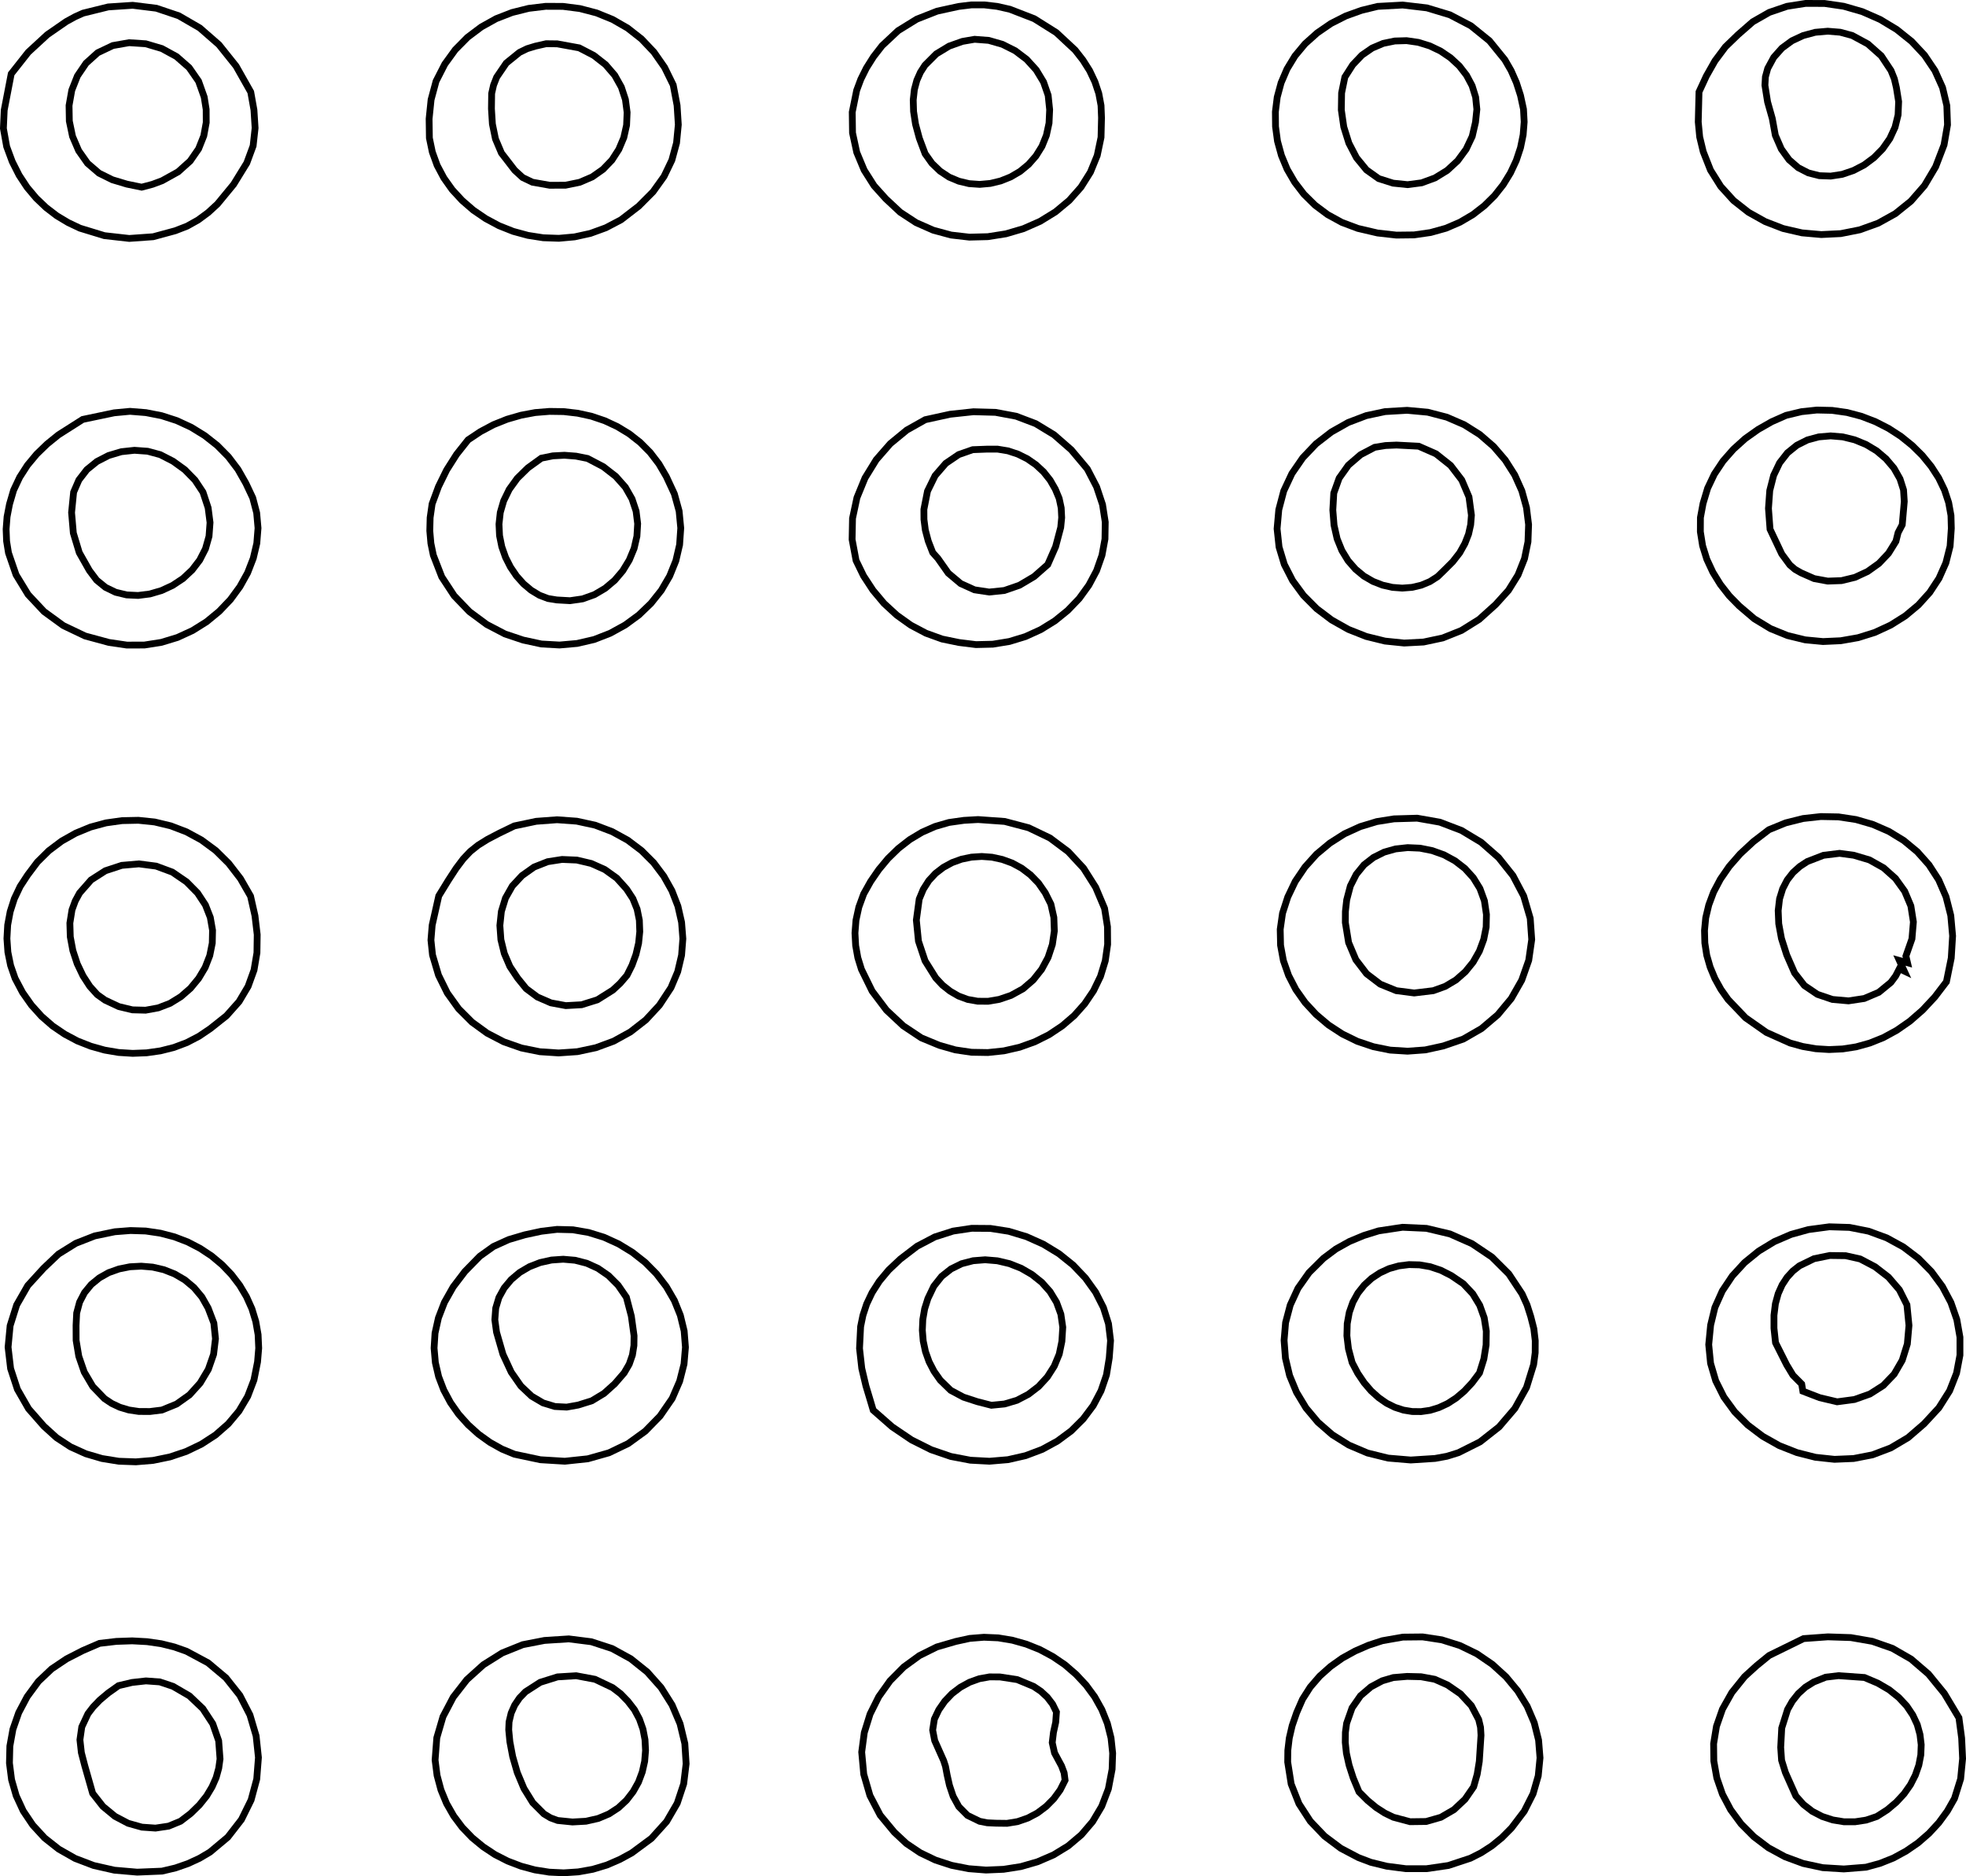 <svg xmlns="http://www.w3.org/2000/svg" style="background-color:#FFF" viewBox="1111.86 729.26 289.23 275.96"><path stroke="black" fill="none" stroke-width="1" d="M1134.86, 730.47L1138.16, 731.58L1141.25, 733.37L1144.07, 735.83L1146.59, 738.98L1148.75, 742.8L1149.22, 745.43L1149.39, 748.09L1149.1, 750.71L1148.17, 753.23L1146.23, 756.38L1143.85, 759.27L1142.49, 760.52L1141, 761.62L1139.39, 762.52L1137.64, 763.2L1134.39, 764.08L1130.87, 764.33L1127.22, 763.92L1123.62, 762.82L1121.89, 762L1120.22, 761L1118.65, 759.8L1117.19, 758.41L1115.85, 756.82L1114.67, 755.03L1113.66, 753.03L1112.84, 750.82L1112.36, 748.15L1112.48, 745.46L1113.51, 740.12L1116.02, 736.94L1118.82, 734.36L1121.61, 732.43L1122.91, 731.72L1124.09, 731.19L1127.78, 730.28L1131.38, 730.04Z"/><path stroke="black" fill="none" stroke-width="1" d="M1133.3, 735.7L1135.67, 736.4L1137.83, 737.58L1139.68, 739.2L1141.07, 741.2L1141.9, 743.53L1142.19, 745.35L1142.2, 747.28L1141.84, 749.24L1141.08, 751.15L1139.84, 752.94L1138.07, 754.53L1135.71, 755.84L1134.29, 756.37L1132.7, 756.79L1130.52, 756.34L1128.39, 755.7L1126.43, 754.73L1124.74, 753.28L1123.43, 751.42L1122.53, 749.32L1122.06, 747.07L1122.02, 744.78L1122.42, 742.53L1123.25, 740.43L1124.52, 738.56L1126.23, 737.02L1128.46, 735.96L1130.85, 735.54Z"/><path stroke="black" fill="none" stroke-width="1" d="M1194.67, 730.2L1197.17, 730.52L1199.62, 731.16L1201.98, 732.12L1204.19, 733.39L1206.23, 734.99L1208.06, 736.92L1209.63, 739.17L1210.9, 741.76L1211.47, 744.76L1211.65, 747.6L1211.39, 750.28L1210.7, 752.82L1209.55, 755.21L1207.94, 757.46L1205.83, 759.58L1203.22, 761.59L1200.99, 762.76L1198.71, 763.59L1196.39, 764.1L1194.08, 764.31L1191.78, 764.23L1189.53, 763.88L1187.36, 763.29L1185.27, 762.46L1183.31, 761.41L1181.49, 760.17L1179.85, 758.75L1178.39, 757.17L1177.16, 755.44L1176.17, 753.58L1175.46, 751.62L1175.03, 749.56L1174.99, 746.74L1175.28, 743.92L1176.01, 741.21L1177.3, 738.69L1178.84, 736.57L1180.64, 734.75L1182.66, 733.23L1184.85, 732.01L1187.19, 731.1L1189.64, 730.49L1192.14, 730.19Z"/><path stroke="black" fill="none" stroke-width="1" d="M1193.84, 735.71L1197.07, 736.3L1199.21, 737.41L1200.95, 738.77L1202.3, 740.34L1203.27, 742.07L1203.87, 743.9L1204.12, 745.79L1204.04, 747.67L1203.63, 749.5L1202.9, 751.23L1201.88, 752.81L1200.57, 754.17L1198.99, 755.28L1197.15, 756.07L1195.06, 756.5L1192.73, 756.51L1190.19, 756.06L1188.75, 755.37L1187.58, 754.3L1185.63, 751.77L1184.75, 749.69L1184.3, 747.5L1184.16, 745.26L1184.19, 743.01L1184.47, 741.78L1184.93, 740.61L1186.34, 738.54L1188.28, 736.97L1189.41, 736.42L1190.62, 736.05L1192.21, 735.69Z"/><path stroke="black" fill="none" stroke-width="1" d="M1258.56, 730.2L1260.42, 730.62L1264.01, 732.01L1267.26, 734.05L1270.03, 736.63L1271.18, 738.1L1272.16, 739.65L1272.94, 741.3L1273.51, 743.01L1273.84, 744.78L1273.91, 746.59L1273.84, 749.46L1273.28, 752.13L1272.28, 754.58L1270.89, 756.79L1269.16, 758.74L1267.14, 760.42L1264.88, 761.81L1262.43, 762.89L1259.85, 763.65L1257.18, 764.07L1254.47, 764.14L1251.78, 763.83L1249.16, 763.12L1246.64, 762.01L1244.3, 760.48L1242.18, 758.5L1240.45, 756.58L1238.99, 754.28L1237.9, 751.67L1237.28, 748.8L1237.24, 745.75L1237.89, 742.55L1238.5, 740.92L1239.32, 739.27L1240.36, 737.62L1241.63, 735.98L1243.99, 733.77L1246.73, 732.08L1249.73, 730.9L1252.89, 730.21L1254.77, 729.98L1256.67, 729.98Z"/><path stroke="black" fill="none" stroke-width="1" d="M1257.32, 735.2L1259.33, 735.78L1261.21, 736.72L1262.89, 737.99L1264.3, 739.54L1265.38, 741.32L1266.06, 743.28L1266.28, 745.39L1266.19, 747.37L1265.8, 749.17L1265.15, 750.78L1264.26, 752.21L1263.18, 753.44L1261.93, 754.47L1260.55, 755.28L1259.08, 755.87L1257.55, 756.24L1255.99, 756.38L1254.43, 756.27L1252.92, 755.91L1251.49, 755.31L1250.16, 754.43L1248.97, 753.29L1247.96, 751.87L1247.11, 749.6L1246.55, 747.53L1246.26, 745.65L1246.21, 743.96L1246.38, 742.43L1246.74, 741.08L1247.27, 739.89L1247.94, 738.85L1249.6, 737.19L1251.5, 736.04L1253.45, 735.35L1255.24, 735.04Z"/><path stroke="black" fill="none" stroke-width="1" d="M1321.78, 730.42L1325.16, 731.44L1328.26, 733.06L1330.98, 735.26L1333.24, 738.04L1334.17, 739.65L1334.94, 741.4L1335.55, 743.29L1335.99, 745.32L1336.09, 747.19L1335.94, 749.09L1335.55, 750.99L1334.93, 752.86L1334.08, 754.68L1333.01, 756.42L1331.73, 758.04L1330.23, 759.52L1328.54, 760.83L1326.65, 761.94L1324.58, 762.83L1322.32, 763.46L1319.89, 763.81L1317.29, 763.84L1314.52, 763.53L1311.61, 762.85L1309.27, 761.97L1307.17, 760.82L1305.31, 759.43L1303.69, 757.83L1302.33, 756.06L1301.22, 754.15L1300.38, 752.13L1299.8, 750.02L1299.51, 747.87L1299.49, 745.7L1299.76, 743.55L1300.33, 741.44L1301.2, 739.41L1302.37, 737.49L1303.85, 735.71L1305.65, 734.1L1307.66, 732.72L1309.85, 731.61L1312.16, 730.78L1314.54, 730.2L1318.21, 730Z"/><path stroke="black" fill="none" stroke-width="1" d="M1320.52, 735.49L1322.2, 736.01L1323.79, 736.77L1325.25, 737.76L1326.54, 738.95L1327.61, 740.33L1328.43, 741.87L1328.95, 743.55L1329.13, 745.35L1328.93, 747.24L1328.45, 749.31L1327.55, 751.21L1326.3, 752.91L1324.76, 754.33L1322.97, 755.43L1321.01, 756.15L1318.94, 756.42L1316.81, 756.2L1314.69, 755.53L1312.89, 754.25L1311.42, 752.46L1310.3, 750.31L1309.55, 747.92L1309.19, 745.42L1309.23, 742.94L1309.71, 740.6L1310.87, 738.79L1312.22, 737.37L1313.73, 736.33L1315.36, 735.64L1317.06, 735.29L1318.79, 735.24Z"/><path stroke="black" fill="none" stroke-width="1" d="M1380.29, 729.77L1383.09, 730.18L1385.83, 730.97L1388.45, 732.12L1390.89, 733.59L1393.09, 735.35L1394.99, 737.38L1396.52, 739.65L1397.64, 742.14L1398.27, 744.8L1398.37, 747.62L1397.86, 750.57L1396.62, 753.8L1394.98, 756.56L1392.98, 758.85L1390.69, 760.69L1388.16, 762.09L1385.47, 763.06L1382.66, 763.62L1379.8, 763.76L1376.96, 763.51L1374.18, 762.87L1371.54, 761.85L1369.09, 760.48L1366.89, 758.75L1365.01, 756.68L1363.5, 754.28L1362.43, 751.56L1361.91, 749.4L1361.7, 747.2L1361.81, 742.78L1362.89, 740.45L1364.16, 738.21L1365.69, 736.16L1367.54, 734.37L1369.73, 732.46L1372.15, 731.08L1374.76, 730.19L1377.5, 729.76Z"/><path stroke="black" fill="none" stroke-width="1" d="M1382.58, 734L1384.35, 734.48L1386.66, 735.73L1388.62, 737.47L1390.06, 739.64L1390.55, 740.86L1390.85, 742.15L1391.18, 744.2L1391.1, 746.16L1390.65, 747.98L1389.88, 749.65L1388.83, 751.15L1387.56, 752.44L1386.11, 753.52L1384.53, 754.34L1382.88, 754.9L1381.19, 755.16L1379.51, 755.1L1377.9, 754.69L1376.4, 753.92L1375.06, 752.76L1373.92, 751.18L1373.04, 749.16L1372.59, 746.69L1371.9, 744.25L1371.51, 741.8L1371.58, 740.57L1371.92, 739.33L1372.81, 737.69L1374.02, 736.33L1375.48, 735.26L1377.13, 734.49L1378.91, 734.01L1380.74, 733.85Z"/><path stroke="black" fill="none" stroke-width="1" d="M1133.33, 789.95L1135.63, 790.4L1137.86, 791.12L1139.98, 792.1L1141.98, 793.33L1143.82, 794.78L1145.46, 796.44L1146.87, 798.3L1148.03, 800.34L1149.04, 802.48L1149.62, 804.69L1149.82, 806.93L1149.64, 809.17L1149.12, 811.37L1148.29, 813.51L1147.16, 815.54L1145.76, 817.45L1144.11, 819.18L1142.25, 820.71L1140.19, 822L1137.97, 823.02L1135.6, 823.74L1133.11, 824.13L1130.53, 824.14L1127.88, 823.75L1124.38, 822.8L1121.17, 821.27L1118.34, 819.21L1115.99, 816.7L1114.22, 813.8L1113.11, 810.58L1112.83, 808.86L1112.76, 807.09L1112.9, 805.27L1113.26, 803.41L1113.86, 801.36L1114.76, 799.45L1115.9, 797.68L1117.26, 796.05L1118.79, 794.57L1120.46, 793.22L1124.03, 790.95L1128.65, 789.98L1130.98, 789.76Z"/><path stroke="black" fill="none" stroke-width="1" d="M1133.58, 795.63L1135.43, 796.13L1137.32, 797.1L1139.05, 798.35L1140.54, 799.87L1141.72, 801.65L1142.48, 803.95L1142.76, 806.12L1142.61, 808.14L1142.09, 809.98L1141.24, 811.64L1140.12, 813.1L1138.78, 814.35L1137.26, 815.36L1135.62, 816.12L1133.91, 816.62L1132.18, 816.84L1130.49, 816.76L1128.87, 816.37L1127.38, 815.65L1126.08, 814.59L1125.01, 813.17L1123.52, 810.54L1122.65, 807.66L1122.39, 804.65L1122.69, 801.65L1123.47, 799.85L1124.64, 798.34L1126.12, 797.14L1127.83, 796.26L1129.7, 795.7L1131.64, 795.49Z"/><path stroke="black" fill="none" stroke-width="1" d="M1194.79, 789.8L1196.86, 790.04L1198.87, 790.48L1200.82, 791.14L1202.67, 792L1204.42, 793.06L1206.04, 794.33L1207.5, 795.8L1208.79, 797.48L1209.89, 799.36L1211.07, 801.9L1211.77, 804.43L1212.01, 806.93L1211.84, 809.38L1211.29, 811.74L1210.38, 813.99L1209.15, 816.09L1207.62, 818.01L1205.84, 819.72L1203.83, 821.19L1201.63, 822.4L1199.27, 823.32L1196.77, 823.9L1194.18, 824.13L1191.51, 823.98L1188.82, 823.4L1186.14, 822.5L1183.46, 821.1L1180.92, 819.22L1178.67, 816.88L1176.85, 814.11L1175.61, 810.92L1175.25, 809.17L1175.09, 807.33L1175.14, 805.4L1175.43, 803.38L1176.37, 800.83L1177.57, 798.39L1179.03, 796.09L1180.72, 793.96L1182.55, 792.74L1184.47, 791.72L1186.47, 790.92L1188.52, 790.33L1190.6, 789.94L1192.7, 789.77Z"/><path stroke="black" fill="none" stroke-width="1" d="M1196.6, 796.35L1198.3, 796.69L1200.61, 797.9L1202.45, 799.33L1203.86, 800.92L1204.84, 802.64L1205.44, 804.44L1205.67, 806.29L1205.56, 808.13L1205.15, 809.92L1204.44, 811.63L1203.48, 813.21L1202.29, 814.61L1200.89, 815.79L1199.31, 816.72L1197.58, 817.34L1195.72, 817.61L1193.76, 817.5L1192.48, 817.29L1191.22, 816.81L1190.01, 816.08L1188.88, 815.13L1187.85, 813.98L1186.96, 812.67L1186.23, 811.23L1185.68, 809.67L1185.35, 808.04L1185.27, 806.35L1185.46, 804.63L1185.96, 802.92L1186.78, 801.24L1187.96, 799.61L1189.52, 798.08L1191.5, 796.65L1193.19, 796.31L1194.9, 796.22Z"/><path stroke="black" fill="none" stroke-width="1" d="M1258.31, 789.91L1261.36, 790.48L1264.23, 791.57L1266.93, 793.21L1269.46, 795.42L1271.82, 798.23L1273.19, 800.87L1274.06, 803.48L1274.46, 806.05L1274.42, 808.54L1273.98, 810.93L1273.18, 813.21L1272.05, 815.33L1270.63, 817.29L1268.95, 819.04L1267.05, 820.58L1264.96, 821.87L1262.72, 822.89L1260.36, 823.61L1257.92, 824.01L1255.44, 824.07L1252.94, 823.76L1250.46, 823.25L1248.08, 822.39L1245.85, 821.21L1243.79, 819.74L1241.92, 818.02L1240.29, 816.08L1238.9, 813.96L1237.8, 811.7L1237.22, 808.61L1237.28, 805.5L1237.93, 802.46L1239.12, 799.56L1240.77, 796.88L1242.84, 794.51L1245.26, 792.52L1247.98, 790.99L1251.63, 790.19L1255.07, 789.82Z"/><path stroke="black" fill="none" stroke-width="1" d="M1260.14, 795.57L1261.6, 796.05L1262.99, 796.74L1264.26, 797.62L1265.39, 798.67L1266.35, 799.88L1267.12, 801.22L1267.68, 802.57L1267.98, 803.97L1268.05, 805.39L1267.91, 806.83L1267.16, 809.66L1266, 812.3L1264, 814.06L1261.84, 815.34L1259.61, 816.11L1257.38, 816.34L1255.22, 816.01L1253.19, 815.09L1251.37, 813.56L1249.84, 811.39L1249.08, 810.54L1248.42, 808.84L1247.99, 807.21L1247.79, 805.66L1247.78, 804.18L1248.31, 801.5L1249.43, 799.22L1251, 797.41L1252.9, 796.12L1254.96, 795.4L1257.06, 795.32L1258.62, 795.32Z"/><path stroke="black" fill="none" stroke-width="1" d="M1321.9, 789.89L1324.71, 790.62L1327.27, 791.73L1329.57, 793.18L1331.59, 794.93L1333.3, 796.92L1334.7, 799.12L1335.75, 801.46L1336.43, 803.92L1336.74, 806.42L1336.65, 808.94L1336.14, 811.43L1335.19, 813.82L1333.78, 816.09L1331.89, 818.18L1329.47, 820.36L1326.86, 821.99L1324.11, 823.09L1321.29, 823.69L1318.44, 823.84L1315.61, 823.55L1312.85, 822.87L1310.22, 821.83L1307.77, 820.45L1305.56, 818.78L1303.62, 816.83L1302.02, 814.65L1300.8, 812.27L1300.03, 809.72L1299.74, 807.03L1299.99, 804.23L1300.72, 801.47L1301.92, 798.91L1303.52, 796.59L1305.47, 794.54L1307.72, 792.8L1310.2, 791.4L1312.86, 790.39L1315.63, 789.8L1318.87, 789.61Z"/><path stroke="black" fill="none" stroke-width="1" d="M1320.57, 794.89L1323.12, 796.01L1325.26, 797.71L1326.91, 799.86L1327.97, 802.35L1328.33, 805.04L1328.22, 806.43L1327.91, 807.82L1327.37, 809.2L1326.61, 810.56L1325.59, 811.87L1324.33, 813.13L1323.36, 814.07L1322.22, 814.8L1320.95, 815.33L1319.59, 815.65L1318.16, 815.76L1316.7, 815.65L1315.25, 815.32L1313.84, 814.77L1312.5, 813.99L1311.27, 812.97L1310.18, 811.72L1309.27, 810.23L1308.57, 808.5L1308.12, 806.51L1307.94, 804.28L1308.08, 801.79L1308.87, 799.59L1310.23, 797.68L1312.02, 796.14L1314.1, 795.05L1315.69, 794.79L1317.31, 794.72Z"/><path stroke="black" fill="none" stroke-width="1" d="M1381.39, 789.62L1383.59, 789.93L1385.71, 790.49L1387.76, 791.28L1389.7, 792.27L1391.51, 793.44L1393.17, 794.78L1394.66, 796.25L1395.97, 797.86L1397.07, 799.56L1397.93, 801.34L1398.54, 803.19L1398.88, 805.08L1398.93, 806.98L1398.75, 809.59L1398.13, 812.05L1397.12, 814.32L1395.76, 816.39L1394.09, 818.24L1392.16, 819.85L1390.01, 821.2L1387.68, 822.28L1385.22, 823.05L1382.66, 823.5L1380.05, 823.62L1377.43, 823.37L1374.84, 822.74L1372.33, 821.72L1369.94, 820.27L1367.72, 818.38L1366.26, 816.89L1364.96, 815.23L1363.85, 813.43L1362.96, 811.52L1362.34, 809.53L1362.01, 807.47L1362.02, 805.39L1362.41, 803.3L1363.08, 801.07L1364.07, 798.99L1365.35, 797.07L1366.87, 795.34L1368.6, 793.78L1370.5, 792.43L1372.52, 791.28L1374.63, 790.35L1376.89, 789.81L1379.15, 789.57Z"/><path stroke="black" fill="none" stroke-width="1" d="M1382.96, 793.52L1384.71, 793.95L1386.39, 794.64L1387.94, 795.57L1389.32, 796.74L1390.49, 798.12L1391.38, 799.69L1391.9, 801.32L1392.01, 803.02L1391.71, 806.44L1391.1, 807.6L1390.78, 808.88L1389.69, 810.64L1388.28, 812.13L1386.61, 813.32L1384.75, 814.18L1382.77, 814.66L1380.75, 814.73L1378.75, 814.36L1376.84, 813.52L1375.93, 813L1375.17, 812.35L1373.99, 810.75L1372.26, 807.1L1372.03, 804.04L1372.22, 801.41L1372.79, 799.18L1373.67, 797.34L1374.83, 795.86L1376.21, 794.75L1377.76, 793.97L1379.43, 793.52L1381.18, 793.37Z"/><path stroke="black" fill="none" stroke-width="1" d="M1259.67, 850.08L1263.19, 851.01L1266.32, 852.51L1269.01, 854.52L1271.27, 856.96L1273.05, 859.77L1274.36, 862.87L1274.79, 865.58L1274.81, 868.16L1274.46, 870.59L1273.76, 872.87L1272.74, 874.98L1271.44, 876.9L1269.9, 878.63L1268.14, 880.14L1266.19, 881.44L1264.09, 882.49L1261.86, 883.29L1259.55, 883.82L1257.19, 884.07L1254.79, 884.03L1252.41, 883.68L1250.06, 883.01L1247.4, 881.91L1244.75, 880.15L1242.27, 877.83L1240.16, 875.03L1238.59, 871.83L1238.06, 870.12L1237.74, 868.33L1237.64, 866.49L1237.79, 864.6L1238.21, 862.68L1238.92, 860.74L1239.95, 858.9L1241.15, 857.16L1242.51, 855.53L1244.03, 854.05L1245.7, 852.75L1247.5, 851.67L1249.43, 850.82L1251.47, 850.23L1253.66, 849.92L1255.75, 849.8Z"/><path stroke="black" fill="none" stroke-width="1" d="M1257.8, 855.34L1259.31, 855.67L1260.77, 856.2L1262.17, 856.96L1263.46, 857.94L1264.63, 859.14L1265.63, 860.58L1266.46, 862.24L1266.9, 864.2L1266.97, 866.2L1266.68, 868.18L1266.05, 870.08L1265.1, 871.84L1263.86, 873.4L1262.35, 874.7L1260.58, 875.67L1258.87, 876.25L1257.23, 876.53L1255.69, 876.52L1254.23, 876.26L1252.88, 875.76L1251.65, 875.05L1250.52, 874.16L1249.53, 873.1L1247.95, 870.58L1246.98, 867.68L1246.67, 864.59L1247.09, 861.5L1247.69, 860.06L1248.5, 858.79L1249.49, 857.72L1250.65, 856.83L1251.94, 856.13L1253.32, 855.63L1254.78, 855.33L1256.29, 855.23Z"/><path stroke="black" fill="none" stroke-width="1" d="M1323.69, 850.19L1326.86, 851.4L1329.77, 853.15L1332.32, 855.39L1334.44, 858.05L1336.02, 861.05L1336.98, 864.33L1337.2, 867.45L1336.76, 870.51L1335.73, 873.43L1334.19, 876.13L1332.2, 878.52L1329.82, 880.54L1327.13, 882.09L1324.19, 883.1L1321.54, 883.68L1318.93, 883.87L1316.37, 883.71L1313.9, 883.21L1311.55, 882.42L1309.34, 881.34L1307.3, 880.01L1305.47, 878.46L1303.86, 876.72L1302.5, 874.8L1301.43, 872.73L1300.67, 870.56L1300.25, 868.29L1300.2, 865.95L1300.54, 863.58L1301.31, 861.2L1302.41, 858.9L1303.84, 856.79L1305.54, 854.9L1307.5, 853.27L1309.65, 851.9L1311.97, 850.84L1314.41, 850.1L1316.93, 849.7L1320.35, 849.6Z"/><path stroke="black" fill="none" stroke-width="1" d="M1320.76, 854.01L1322.56, 854.37L1324.29, 854.99L1325.91, 855.87L1327.36, 856.99L1328.6, 858.35L1329.58, 859.94L1330.24, 861.75L1330.54, 863.77L1330.5, 865.62L1330.14, 867.43L1329.5, 869.16L1328.59, 870.76L1327.43, 872.19L1326.05, 873.4L1324.47, 874.34L1322.72, 874.97L1319.91, 875.31L1317.28, 874.97L1314.92, 874.01L1312.91, 872.48L1311.33, 870.42L1310.26, 867.89L1309.78, 864.94L1309.79, 863.32L1309.98, 861.62L1310.52, 859.57L1311.39, 857.86L1312.53, 856.46L1313.92, 855.38L1315.48, 854.6L1317.17, 854.12L1318.95, 853.93Z"/><path stroke="black" fill="none" stroke-width="1" d="M1382.34, 849.41L1384.91, 849.8L1387.39, 850.52L1389.75, 851.55L1391.94, 852.89L1393.92, 854.53L1395.64, 856.46L1397.07, 858.67L1398.15, 861.16L1398.85, 863.91L1399.12, 866.92L1398.92, 870.17L1398.21, 873.66L1396.5, 875.9L1394.7, 877.83L1392.83, 879.46L1390.9, 880.8L1388.94, 881.87L1386.95, 882.67L1384.94, 883.23L1382.94, 883.54L1380.95, 883.63L1378.99, 883.51L1377.07, 883.18L1375.22, 882.67L1371.73, 881.11L1368.65, 878.95L1366.09, 876.27L1365.03, 874.77L1364.15, 873.18L1363.45, 871.5L1362.95, 869.76L1362.67, 867.96L1362.62, 866.12L1362.8, 864.25L1363.25, 862.36L1363.96, 860.46L1364.96, 858.57L1366.26, 856.69L1367.87, 854.85L1369.81, 853.05L1372.09, 851.3L1374.56, 850.29L1377.12, 849.65L1379.73, 849.36Z"/><path stroke="black" fill="none" stroke-width="1" d="M1384.58, 855.05L1386.89, 855.74L1388.96, 856.9L1390.71, 858.46L1392.07, 860.35L1392.98, 862.51L1393.35, 864.86L1393.14, 867.34L1392.25, 869.88L1392.48, 870.86L1391.29, 870.53L1391.64, 871.3L1392, 872.08L1391.29, 871.74L1390.74, 872.81L1390.04, 873.75L1388.26, 875.21L1386.12, 876.12L1383.8, 876.47L1381.44, 876.26L1379.23, 875.51L1377.31, 874.21L1375.87, 872.36L1374.71, 869.7L1373.94, 867.29L1373.54, 865.12L1373.46, 863.19L1373.66, 861.47L1374.12, 859.98L1374.79, 858.69L1375.64, 857.6L1376.64, 856.7L1377.74, 855.98L1380.12, 855.06L1382.49, 854.77Z"/><path stroke="black" fill="none" stroke-width="1" d="M1134.62, 850.16L1136.99, 850.73L1139.29, 851.61L1141.5, 852.81L1143.59, 854.35L1145.5, 856.24L1147.23, 858.48L1148.72, 861.07L1149.37, 863.95L1149.7, 866.73L1149.66, 869.4L1149.23, 871.94L1148.36, 874.34L1147.03, 876.58L1145.18, 878.66L1142.8, 880.55L1141.13, 881.68L1139.34, 882.61L1137.45, 883.32L1135.47, 883.82L1133.44, 884.11L1131.38, 884.19L1129.31, 884.06L1127.25, 883.71L1125.22, 883.14L1123.26, 882.37L1121.38, 881.37L1119.61, 880.17L1117.97, 878.74L1116.49, 877.1L1115.18, 875.24L1114.08, 873.16L1113.42, 871.26L1113.02, 869.3L1112.88, 867.3L1112.99, 865.31L1113.36, 863.34L1113.97, 861.44L1114.83, 859.63L1115.93, 857.95L1117.37, 856.04L1119.05, 854.38L1120.93, 852.97L1122.99, 851.81L1125.17, 850.91L1127.46, 850.29L1129.82, 849.96L1132.22, 849.91Z"/><path stroke="black" fill="none" stroke-width="1" d="M1134.83, 856.65L1137.21, 857.53L1139.3, 858.96L1140.92, 860.6L1142.08, 862.36L1142.8, 864.2L1143.13, 866.09L1143.09, 867.97L1142.72, 869.81L1142.04, 871.56L1141.08, 873.17L1139.88, 874.62L1138.47, 875.85L1136.88, 876.83L1135.14, 877.5L1133.28, 877.84L1131.34, 877.79L1129.34, 877.31L1127.31, 876.36L1126.17, 875.55L1125.07, 874.33L1124.07, 872.79L1123.22, 871.01L1122.58, 869.07L1122.2, 867.05L1122.14, 865.03L1122.45, 863.09L1122.93, 861.78L1123.57, 860.6L1125.26, 858.68L1127.37, 857.33L1129.77, 856.54L1132.3, 856.32Z"/><path stroke="black" fill="none" stroke-width="1" d="M1196.71, 850.04L1199.42, 850.63L1201.92, 851.58L1204.2, 852.83L1206.24, 854.37L1208.02, 856.15L1209.51, 858.13L1210.71, 860.27L1211.59, 862.54L1212.13, 864.91L1212.32, 867.33L1212.13, 869.76L1211.56, 872.18L1210.57, 874.53L1208.87, 877.11L1206.86, 879.28L1204.6, 881.04L1202.13, 882.4L1199.52, 883.36L1196.8, 883.94L1194.04, 884.13L1191.28, 883.95L1188.57, 883.4L1185.97, 882.49L1183.53, 881.22L1181.3, 879.6L1179.33, 877.63L1177.67, 875.32L1176.37, 872.69L1175.49, 869.72L1175.26, 867.53L1175.44, 865.34L1176.41, 861.03L1177.81, 858.75L1178.97, 856.97L1180.01, 855.59L1181.04, 854.5L1182.19, 853.58L1183.57, 852.72L1185.31, 851.81L1187.52, 850.74L1190.74, 850.06L1193.81, 849.83Z"/><path stroke="black" fill="none" stroke-width="1" d="M1196.72, 855.76L1198.84, 856.26L1200.83, 857.15L1202.59, 858.41L1204.04, 860.02L1204.97, 861.44L1205.59, 862.98L1205.92, 864.61L1205.98, 866.29L1205.81, 867.98L1205.42, 869.64L1204.84, 871.23L1204.1, 872.71L1203.08, 873.9L1202.01, 874.89L1199.75, 876.31L1197.42, 877.04L1195.1, 877.17L1192.9, 876.76L1190.92, 875.9L1189.26, 874.66L1188.01, 873.12L1186.87, 871.41L1186.05, 869.5L1185.55, 867.47L1185.4, 865.38L1185.62, 863.32L1186.22, 861.36L1187.23, 859.58L1188.65, 858.05L1190.43, 856.79L1192.43, 856L1194.55, 855.67Z"/><path stroke="black" fill="none" stroke-width="1" d="M1133.3, 910.32L1135.46, 910.64L1137.52, 911.18L1139.48, 911.93L1141.31, 912.88L1143, 914L1144.54, 915.29L1145.92, 916.73L1147.12, 918.3L1148.12, 919.98L1148.92, 921.76L1149.49, 923.63L1149.83, 925.56L1149.92, 927.55L1149.75, 929.57L1149.22, 932.23L1148.3, 934.64L1147.02, 936.8L1145.43, 938.69L1143.57, 940.32L1141.49, 941.67L1139.24, 942.75L1136.85, 943.55L1134.37, 944.06L1131.85, 944.27L1129.33, 944.18L1126.86, 943.78L1124.48, 943.08L1122.23, 942.06L1120.17, 940.71L1118.32, 939.03L1116.06, 936.46L1114.42, 933.6L1113.42, 930.55L1113.05, 927.4L1113.35, 924.25L1114.31, 921.2L1115.95, 918.34L1118.29, 915.78L1120.47, 913.71L1123.01, 912.13L1125.8, 911.04L1128.75, 910.43L1131.06, 910.25Z"/><path stroke="black" fill="none" stroke-width="1" d="M1134.32, 915.63L1135.97, 916.01L1137.56, 916.64L1139.05, 917.51L1140.39, 918.63L1141.55, 920.01L1142.48, 921.65L1143.32, 923.86L1143.56, 926.16L1143.28, 928.46L1142.51, 930.67L1141.31, 932.68L1139.74, 934.42L1137.84, 935.77L1135.68, 936.65L1133.9, 936.87L1132.28, 936.86L1130.81, 936.64L1129.48, 936.24L1128.29, 935.68L1127.23, 934.97L1125.5, 933.18L1124.25, 931.06L1123.45, 928.74L1123.06, 926.4L1123.05, 924.19L1123.14, 922.38L1123.57, 920.78L1124.3, 919.38L1125.28, 918.19L1126.48, 917.21L1127.85, 916.44L1129.37, 915.9L1130.97, 915.58L1132.64, 915.49Z"/><path stroke="black" fill="none" stroke-width="1" d="M1196.15, 910.14L1198.46, 910.54L1200.72, 911.24L1202.87, 912.22L1204.9, 913.46L1206.77, 914.93L1208.44, 916.62L1209.88, 918.49L1211.07, 920.54L1211.95, 922.72L1212.51, 925.02L1212.7, 927.42L1212.49, 929.89L1211.85, 932.41L1210.75, 934.95L1208.96, 937.54L1206.79, 939.76L1204.28, 941.58L1201.45, 942.94L1198.34, 943.82L1194.96, 944.18L1191.36, 943.96L1187.54, 943.15L1185.7, 942.39L1183.93, 941.4L1182.26, 940.2L1180.72, 938.81L1179.33, 937.26L1178.13, 935.55L1177.14, 933.7L1176.39, 931.74L1175.91, 929.68L1175.72, 927.54L1175.86, 925.34L1176.36, 923.1L1177.24, 920.82L1178.53, 918.54L1180.26, 916.27L1182.45, 914.03L1184.45, 912.6L1186.7, 911.58L1189.07, 910.88L1191.48, 910.36L1193.81, 910.08Z"/><path stroke="black" fill="none" stroke-width="1" d="M1196.46, 914.62L1198.18, 915.06L1199.83, 915.81L1201.38, 916.88L1202.79, 918.29L1204.01, 920.06L1204.74, 922.84L1205.14, 925.73L1205.12, 927.16L1204.9, 928.56L1204.43, 929.91L1203.69, 931.18L1202.31, 932.78L1200.73, 934.2L1198.93, 935.29L1196.91, 935.92L1195.23, 936.22L1193.49, 936.13L1191.75, 935.6L1190.07, 934.61L1188.49, 933.12L1187.07, 931.08L1185.85, 928.45L1184.91, 925.2L1184.66, 923.37L1184.79, 921.66L1185.26, 920.1L1186.04, 918.69L1187.07, 917.46L1188.32, 916.41L1189.75, 915.57L1191.32, 914.96L1192.99, 914.59L1194.72, 914.47Z"/><path stroke="black" fill="none" stroke-width="1" d="M1257.57, 909.94L1260.26, 910.36L1262.87, 911.15L1265.35, 912.26L1267.65, 913.66L1269.73, 915.33L1271.54, 917.23L1273.04, 919.32L1274.19, 921.58L1274.94, 923.96L1275.24, 926.44L1275.05, 928.98L1274.64, 931.48L1273.84, 933.82L1272.69, 936L1271.21, 937.97L1269.45, 939.72L1267.42, 941.22L1265.18, 942.44L1262.74, 943.36L1260.15, 943.95L1257.43, 944.18L1254.62, 944.03L1251.74, 943.48L1248.85, 942.49L1245.95, 941.04L1243.1, 939.11L1240.32, 936.67L1239.88, 935.19L1239.25, 933.1L1238.64, 930.52L1238.31, 927.58L1238.47, 924.38L1238.81, 922.73L1239.36, 921.05L1240.16, 919.37L1241.23, 917.7L1242.6, 916.06L1244.31, 914.45L1246.78, 912.56L1249.39, 911.19L1252.08, 910.33L1254.82, 909.92Z"/><path stroke="black" fill="none" stroke-width="1" d="M1258.59, 914.7L1260.37, 915.12L1262.09, 915.8L1263.68, 916.72L1265.12, 917.87L1266.34, 919.24L1267.29, 920.8L1267.93, 922.55L1268.21, 924.47L1268.08, 926.55L1267.69, 928.43L1266.96, 930.19L1265.94, 931.79L1264.65, 933.19L1263.15, 934.34L1261.46, 935.22L1259.64, 935.76L1257.71, 935.95L1255.64, 935.42L1253.59, 934.75L1251.72, 933.75L1250.19, 932.26L1249.27, 930.95L1248.54, 929.54L1248.01, 928.05L1247.68, 926.5L1247.55, 924.92L1247.62, 923.33L1247.89, 921.77L1248.37, 920.25L1249.24, 918.44L1250.39, 916.99L1251.77, 915.9L1253.33, 915.13L1255.02, 914.69L1256.79, 914.55Z"/><path stroke="black" fill="none" stroke-width="1" d="M1321.72, 909.93L1325.17, 910.75L1328.41, 912.18L1331.34, 914.15L1333.83, 916.63L1335.78, 919.57L1336.51, 921.19L1337.06, 922.91L1337.51, 924.68L1337.72, 926.45L1337.71, 928.22L1337.48, 929.96L1336.44, 933.32L1334.72, 936.42L1332.4, 939.13L1329.6, 941.33L1326.43, 942.92L1324.73, 943.45L1322.98, 943.77L1319.4, 944L1316.08, 943.72L1313.04, 942.97L1310.29, 941.8L1307.86, 940.28L1305.75, 938.44L1303.99, 936.34L1302.6, 934.04L1301.58, 931.58L1300.97, 929.02L1300.77, 926.4L1300.99, 923.79L1301.67, 921.22L1302.81, 918.75L1304.44, 916.44L1306.56, 914.34L1308.39, 912.97L1310.38, 911.86L1312.49, 910.98L1314.68, 910.3L1318.19, 909.77Z"/><path stroke="black" fill="none" stroke-width="1" d="M1320.7, 915.3L1322.26, 915.57L1323.82, 916.09L1325.36, 916.87L1327.14, 918.08L1328.53, 919.56L1329.55, 921.24L1330.21, 923.08L1330.52, 925.05L1330.49, 927.08L1330.16, 929.14L1329.52, 931.19L1328.44, 932.63L1327.29, 933.86L1326.09, 934.88L1324.84, 935.69L1323.55, 936.29L1322.25, 936.69L1320.93, 936.88L1319.62, 936.87L1318.33, 936.66L1317.07, 936.25L1315.84, 935.64L1314.68, 934.83L1313.57, 933.83L1312.55, 932.64L1311.61, 931.25L1310.78, 929.67L1310.24, 927.64L1310.01, 925.72L1310.06, 923.94L1310.36, 922.29L1310.89, 920.79L1311.63, 919.45L1312.56, 918.28L1313.65, 917.28L1314.88, 916.47L1316.22, 915.85L1317.65, 915.45L1319.15, 915.26Z"/><path stroke="black" fill="none" stroke-width="1" d="M1383.95, 909.79L1386.77, 910.35L1389.43, 911.33L1391.88, 912.67L1394.08, 914.34L1396, 916.29L1397.61, 918.47L1398.87, 920.84L1399.74, 923.34L1400.2, 925.94L1400.2, 928.58L1399.7, 931.22L1398.68, 933.82L1397.1, 936.32L1394.92, 938.68L1392.57, 940.71L1390.02, 942.22L1387.33, 943.24L1384.56, 943.78L1381.74, 943.9L1378.94, 943.6L1376.22, 942.91L1373.61, 941.88L1371.18, 940.51L1368.98, 938.85L1367.06, 936.92L1365.47, 934.74L1364.27, 932.35L1363.51, 929.77L1363.24, 927.03L1363.52, 924.16L1364.15, 921.56L1365.24, 919.13L1366.71, 916.93L1368.52, 914.96L1370.6, 913.27L1372.89, 911.88L1375.35, 910.82L1377.91, 910.11L1380.98, 909.7Z"/><path stroke="black" fill="none" stroke-width="1" d="M1383.38, 913.95L1385.52, 914.43L1387.71, 915.58L1389.68, 917.1L1391.29, 918.97L1392.4, 921.18L1392.7, 924.21L1392.46, 926.93L1391.71, 929.33L1390.52, 931.38L1388.92, 933.04L1386.96, 934.29L1384.68, 935.1L1382.13, 935.44L1379.56, 934.83L1377.09, 933.88L1376.92, 932.83L1375.63, 931.53L1374.7, 929.99L1373.07, 926.75L1372.84, 924.62L1372.84, 922.72L1373.05, 921.02L1373.46, 919.53L1374.04, 918.24L1374.77, 917.13L1375.62, 916.2L1376.58, 915.44L1378.74, 914.39L1381.06, 913.92Z"/><path stroke="black" fill="none" stroke-width="1" d="M1384.15, 970.12L1387.31, 970.67L1390.26, 971.7L1393.01, 973.28L1395.56, 975.47L1397.9, 978.33L1400.05, 981.92L1400.45, 984.9L1400.59, 987.92L1400.3, 990.9L1399.4, 993.78L1398.35, 995.63L1397.09, 997.35L1395.65, 998.91L1394.04, 1000.31L1392.28, 1001.52L1390.41, 1002.54L1388.43, 1003.33L1386.38, 1003.89L1383.12, 1004.15L1380.02, 1003.96L1377.13, 1003.34L1374.45, 1002.35L1372.02, 1001.03L1369.87, 999.4L1368, 997.52L1366.46, 995.43L1365.26, 993.16L1364.43, 990.76L1363.99, 988.27L1363.96, 985.73L1364.38, 983.17L1365.26, 980.65L1366.64, 978.2L1368.52, 975.86L1370.28, 974.26L1372.13, 972.75L1377.19, 970.27L1380.77, 970.01Z"/><path stroke="black" fill="none" stroke-width="1" d="M1386.15, 975.99L1388.11, 976.82L1389.79, 977.8L1391.2, 978.93L1392.36, 980.17L1393.26, 981.51L1393.92, 982.92L1394.32, 984.38L1394.5, 985.88L1394.44, 987.39L1394.15, 988.89L1393.64, 990.35L1392.92, 991.76L1391.98, 993.1L1390.84, 994.33L1389.51, 995.45L1387.98, 996.43L1386.41, 996.96L1384.78, 997.21L1383.13, 997.21L1381.49, 996.94L1379.93, 996.43L1378.47, 995.67L1377.17, 994.66L1376.06, 993.42L1374.52, 989.96L1373.96, 988.16L1373.83, 986.27L1373.98, 983.43L1374.84, 980.7L1375.54, 979.47L1376.42, 978.36L1377.47, 977.41L1378.69, 976.65L1380.46, 975.94L1382.33, 975.72Z"/><path stroke="black" fill="none" stroke-width="1" d="M1133.51, 970.72L1135.58, 971.02L1137.51, 971.5L1139.3, 972.13L1142.47, 973.83L1145.09, 976.03L1147.14, 978.61L1148.63, 981.5L1149.54, 984.58L1149.88, 987.76L1149.63, 990.93L1148.8, 994.01L1147.38, 996.89L1145.37, 999.48L1142.75, 1001.67L1141.21, 1002.58L1139.52, 1003.36L1137.68, 1004L1135.69, 1004.47L1132.04, 1004.62L1128.69, 1004.33L1125.64, 1003.64L1122.91, 1002.6L1120.5, 1001.23L1118.42, 999.59L1116.68, 997.7L1115.28, 995.62L1114.24, 993.37L1113.56, 991.01L1113.25, 988.57L1113.31, 986.09L1113.76, 983.61L1114.61, 981.17L1115.86, 978.81L1117.51, 976.57L1119.45, 974.73L1121.66, 973.25L1124.04, 972.03L1126.5, 970.97L1128.97, 970.68L1131.31, 970.6Z"/><path stroke="black" fill="none" stroke-width="1" d="M1135.37, 976.64L1137.31, 977.29L1139.72, 978.69L1141.69, 980.56L1143.16, 982.8L1144.03, 985.3L1144.23, 987.97L1144.04, 989.33L1143.66, 990.71L1143.06, 992.07L1142.25, 993.42L1141.2, 994.73L1139.9, 996L1138.42, 997.13L1136.67, 997.85L1134.74, 998.14L1132.73, 998L1130.71, 997.43L1128.77, 996.41L1127, 994.95L1125.49, 993.03L1124.33, 988.96L1123.83, 987.04L1123.62, 985.15L1123.89, 983.26L1124.8, 981.32L1125.56, 980.33L1126.54, 979.31L1127.78, 978.27L1129.3, 977.19L1131.28, 976.72L1133.33, 976.49Z"/><path stroke="black" fill="none" stroke-width="1" d="M1198.85, 970.73L1201.91, 971.73L1204.66, 973.24L1207.07, 975.17L1209.11, 977.46L1210.73, 980.03L1211.91, 982.8L1212.61, 985.71L1212.8, 988.68L1212.44, 991.63L1211.49, 994.49L1209.92, 997.19L1207.7, 999.65L1204.79, 1001.8L1203.06, 1002.74L1201.15, 1003.57L1199.06, 1004.2L1196.93, 1004.58L1194.79, 1004.72L1192.66, 1004.62L1190.56, 1004.29L1188.52, 1003.74L1186.55, 1002.99L1184.67, 1002.03L1182.92, 1000.87L1181.31, 999.54L1179.86, 998.03L1178.6, 996.35L1177.55, 994.51L1176.73, 992.52L1176.16, 990.39L1175.87, 988.13L1176.12, 984.86L1177.03, 981.75L1178.54, 978.88L1180.54, 976.31L1182.97, 974.12L1185.74, 972.38L1188.77, 971.16L1191.96, 970.54L1195.53, 970.31Z"/><path stroke="black" fill="none" stroke-width="1" d="M1199.39, 976.25L1201.98, 977.48L1203.16, 978.38L1204.22, 979.47L1205.19, 980.72L1205.93, 982.1L1206.45, 983.58L1206.75, 985.14L1206.83, 986.73L1206.7, 988.32L1206.35, 989.88L1205.79, 991.38L1205.01, 992.77L1204.03, 994.04L1202.85, 995.14L1201.46, 996.05L1199.87, 996.72L1198.07, 997.13L1196.08, 997.24L1193.9, 997.02L1192.84, 996.63L1191.88, 996.05L1190.24, 994.41L1188.94, 992.31L1187.96, 989.97L1187.28, 987.61L1186.87, 985.44L1186.7, 983.67L1186.75, 982.52L1187.06, 981.22L1187.58, 980.05L1188.29, 979L1189.17, 978.09L1191.33, 976.7L1193.88, 975.9L1196.62, 975.73Z"/><path stroke="black" fill="none" stroke-width="1" d="M1258.72, 970.16L1260.81, 970.51L1262.86, 971.09L1264.85, 971.89L1266.75, 972.91L1268.53, 974.12L1270.16, 975.53L1271.63, 977.1L1272.91, 978.84L1273.96, 980.72L1274.77, 982.74L1275.31, 984.88L1275.55, 987.13L1275.47, 989.48L1274.92, 992.37L1273.94, 994.94L1272.6, 997.19L1270.94, 999.13L1269.01, 1000.76L1266.85, 1002.08L1264.51, 1003.09L1262.05, 1003.8L1259.5, 1004.2L1256.92, 1004.31L1254.36, 1004.11L1251.86, 1003.62L1249.47, 1002.84L1247.24, 1001.77L1245.21, 1000.41L1243.44, 998.76L1241.35, 996.24L1239.84, 993.35L1238.93, 990.21L1238.63, 986.96L1239.01, 984.1L1239.86, 981.37L1241.14, 978.81L1242.8, 976.48L1244.81, 974.45L1247.12, 972.77L1249.68, 971.5L1252.46, 970.69L1254.52, 970.24L1256.61, 970.07Z"/><path stroke="black" fill="none" stroke-width="1" d="M1258.98, 975.91L1261.51, 976.3L1263.92, 977.3L1264.99, 978.02L1265.93, 978.89L1266.71, 979.91L1267.28, 981.07L1267.17, 982.58L1266.84, 984.07L1266.66, 985.57L1267, 987.09L1268.03, 989L1268.41, 990.02L1268.55, 991.1L1267.83, 992.53L1266.89, 993.82L1265.77, 994.95L1264.49, 995.91L1263.08, 996.66L1261.58, 997.18L1260.01, 997.44L1258.4, 997.42L1257.1, 997.36L1255.98, 997.14L1254.19, 996.27L1252.92, 994.99L1252.08, 993.46L1251.54, 991.85L1251.2, 990.34L1250.96, 989.07L1250.69, 988.23L1249.37, 985.27L1249.07, 983.72L1249.32, 982.11L1249.98, 980.73L1250.86, 979.47L1251.92, 978.36L1253.14, 977.43L1254.49, 976.69L1255.93, 976.17L1257.44, 975.9Z"/><path stroke="black" fill="none" stroke-width="1" d="M1323.97, 970.45L1326.64, 971.29L1329.13, 972.5L1331.4, 974.05L1333.41, 975.88L1335.13, 977.95L1336.53, 980.22L1337.57, 982.65L1338.21, 985.2L1338.42, 987.81L1338.16, 990.46L1337.4, 993.09L1336.1, 995.66L1334.22, 998.13L1332.8, 999.56L1331.31, 1000.77L1329.76, 1001.77L1328.18, 1002.57L1324.94, 1003.64L1321.73, 1004.11L1318.68, 1004.11L1315.9, 1003.75L1313.53, 1003.17L1311.69, 1002.47L1309.11, 1001.11L1306.72, 999.32L1304.63, 997.13L1302.96, 994.56L1301.81, 991.65L1301.3, 988.42L1301.32, 986.7L1301.53, 984.92L1301.96, 983.07L1302.62, 981.16L1303.48, 979.19L1304.62, 977.4L1306.01, 975.79L1307.6, 974.37L1309.35, 973.13L1311.24, 972.09L1313.2, 971.24L1315.22, 970.58L1318.23, 970.05L1321.15, 970.02Z"/><path stroke="black" fill="none" stroke-width="1" d="M1320.93, 975.88L1322.93, 976.25L1324.8, 977.08L1326.72, 978.4L1328.32, 980.13L1329.4, 982.18L1329.67, 983.31L1329.74, 984.49L1329.49, 988.32L1329.18, 990.21L1328.66, 992.06L1327.39, 993.9L1325.76, 995.43L1323.83, 996.55L1321.66, 997.17L1319.31, 997.2L1316.84, 996.54L1315.58, 995.93L1314.31, 995.11L1313.05, 994.07L1311.79, 992.81L1310.94, 990.77L1310.33, 988.88L1309.94, 987.13L1309.77, 985.53L1309.79, 984.06L1309.97, 982.73L1310.77, 980.46L1312.01, 978.68L1313.54, 977.37L1315.2, 976.48L1316.83, 976L1318.87, 975.83Z"/></svg>